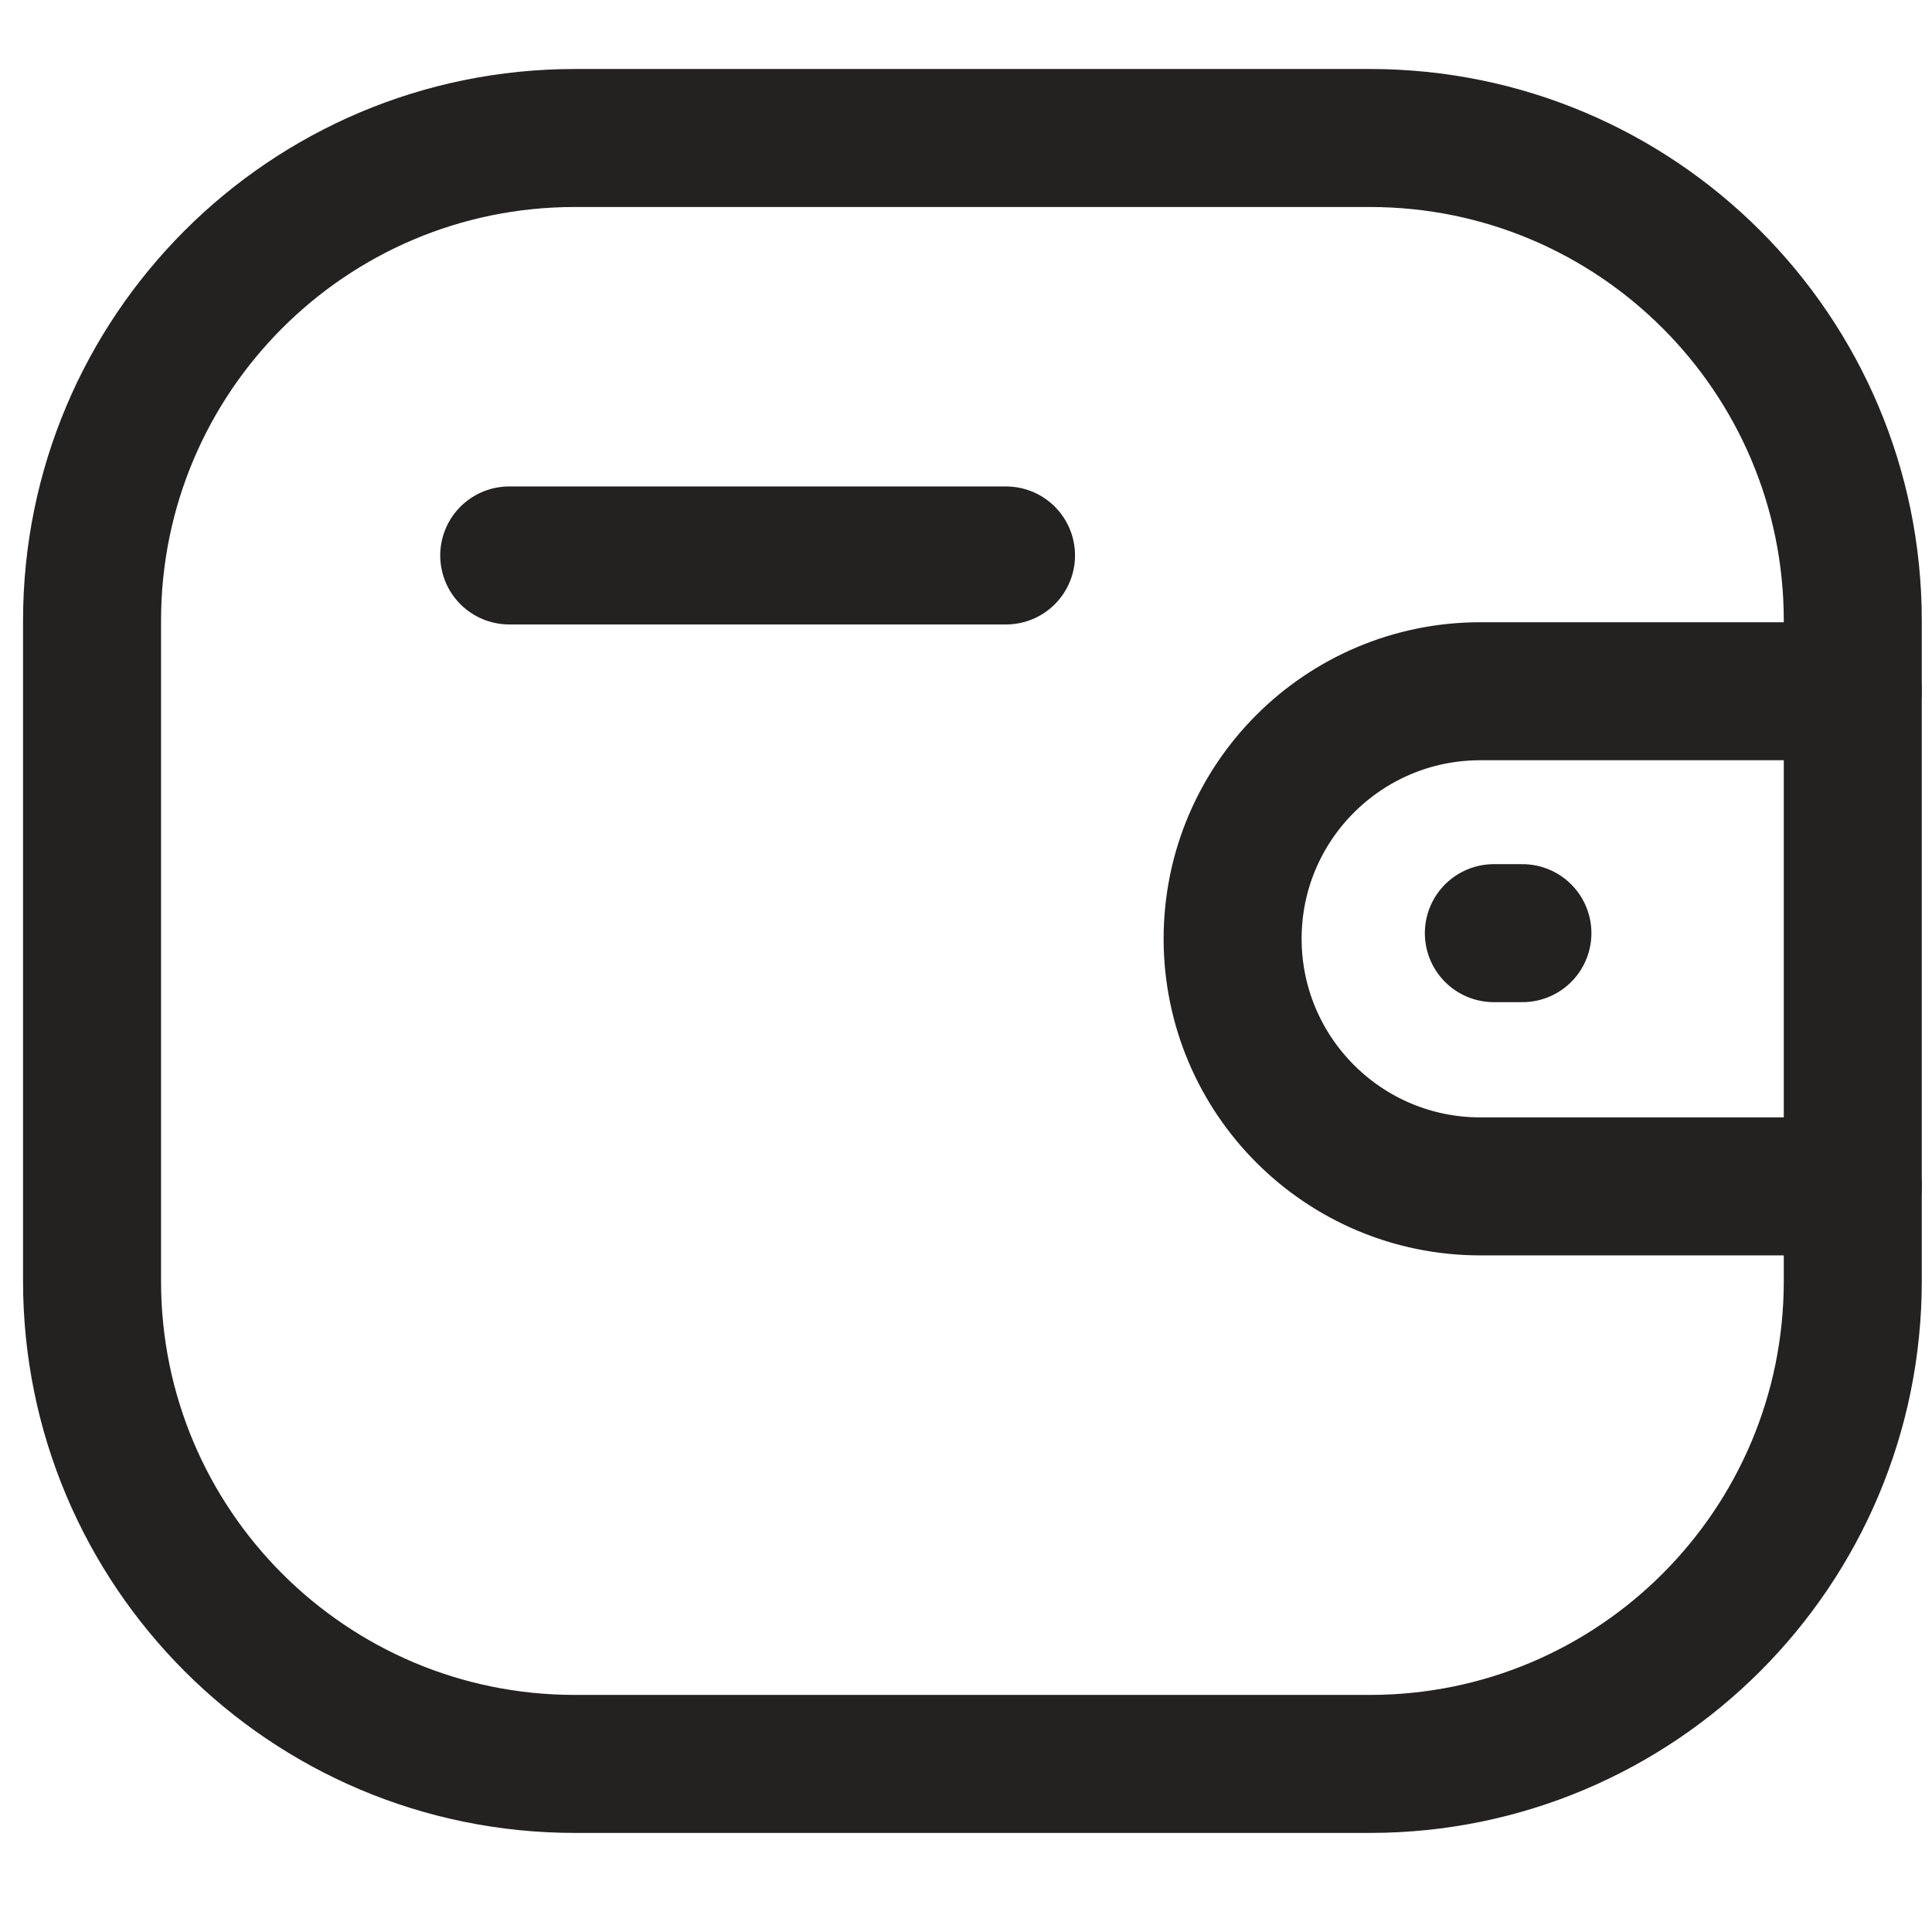 <svg width="14" height="14" viewBox="0 0 14 14" fill="none" xmlns="http://www.w3.org/2000/svg">
<path d="M13.426 8.597H10.727C9.736 8.597 8.933 7.794 8.932 6.803C8.932 5.812 9.736 5.009 10.727 5.009H13.426" stroke="#232220" stroke-linecap="round" stroke-linejoin="round"/>
<path d="M11.032 6.762H10.825" stroke="#232220" stroke-linecap="round" stroke-linejoin="round"/>
<path fill-rule="evenodd" clip-rule="evenodd" d="M4.165 1H9.927C11.86 1 13.426 2.566 13.426 4.498V9.283C13.426 11.215 11.86 12.782 9.927 12.782H4.165C2.233 12.782 0.667 11.215 0.667 9.283V4.498C0.667 2.566 2.233 1 4.165 1Z" stroke="#232220" stroke-linecap="round" stroke-linejoin="round"/>
<path d="M3.69 4.025H7.29" stroke="#232220" stroke-linecap="round" stroke-linejoin="round"/>
</svg>
